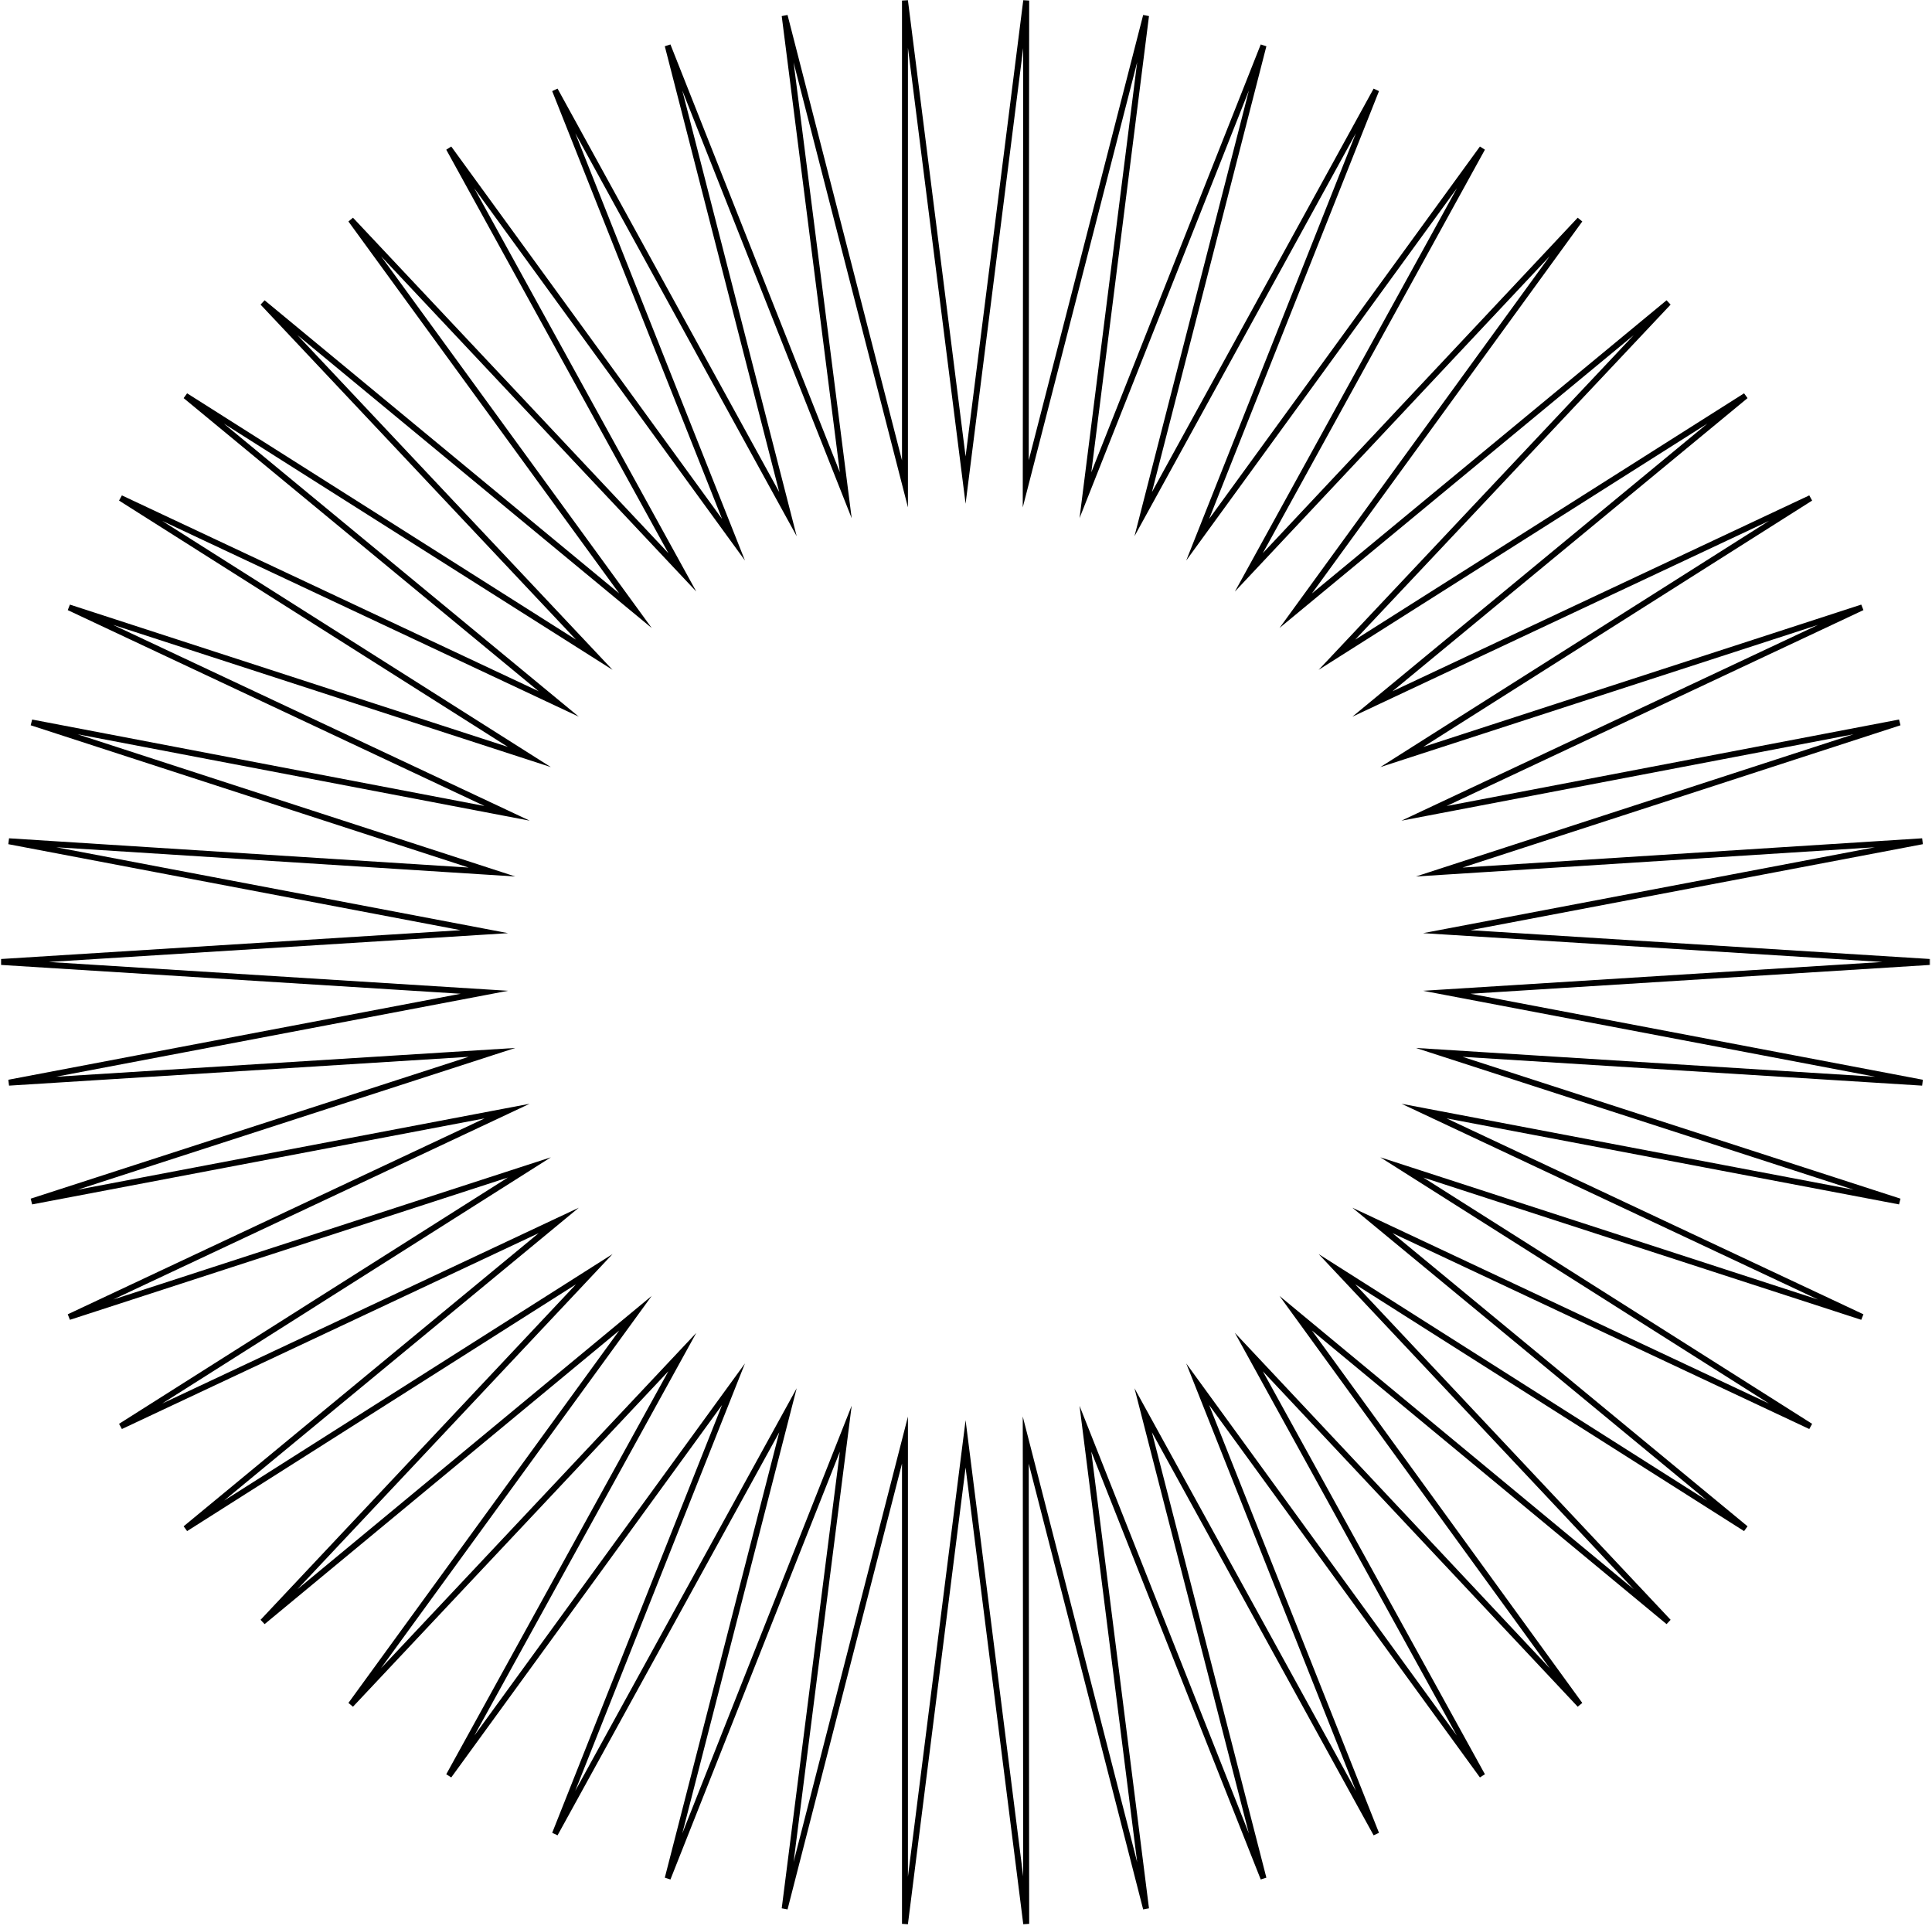 <svg width="651" height="649" viewBox="0 0 651 649" fill="none" xmlns="http://www.w3.org/2000/svg">
<mask id="path-1-outside-1_1_568" maskUnits="userSpaceOnUse" x="-0.568" y="-0.809" width="651" height="650" fill="black">
<rect fill="white" x="-0.568" y="-0.809" width="651" height="650"/>
<path d="M325.361 161.753L345.789 0.191L345.63 163.028L386.166 5.295L365.738 166.856L425.745 15.342L385.208 173.236L463.728 30.334L403.562 181.848L499.476 49.951L420.797 192.853L532.352 74.034L436.597 205.771L562.196 101.944L450.482 220.604L588.21 133.364L462.451 237.19L610.074 167.813L472.346 255.053L627.469 204.655L479.847 274.032L640.077 243.41L484.954 293.809L647.738 283.442L487.507 313.904L650.291 324.111L487.507 334.319L647.738 364.781L484.954 354.574L640.077 404.812L479.847 374.35L627.469 443.727L472.346 393.329L610.074 480.569L462.451 411.192L588.21 515.019L450.482 427.619L562.196 546.438L436.597 442.452L532.352 574.348L420.797 455.53L499.476 598.271L403.562 466.375L463.728 617.888L385.208 475.147L425.745 632.88L365.738 481.367L386.166 643.088L345.63 485.194L345.789 648.191L325.361 486.47L304.934 648.191L304.934 485.194L264.397 643.088L284.985 481.367L224.978 632.88L265.514 475.147L186.995 617.888L247.161 466.375L151.246 598.271L229.925 455.53L118.211 574.348L214.126 442.452L88.526 546.438L200.241 427.619L62.513 515.019L188.272 411.192L40.649 480.569L178.377 393.329L23.253 443.727L170.876 374.35L10.646 404.812L165.769 354.574L2.985 364.781L163.216 334.319L0.432 324.111L163.216 313.904L2.985 283.442L165.769 293.809L10.646 243.41L170.876 274.032L23.253 204.655L178.377 255.053L40.649 167.813L188.272 237.19L62.513 133.364L200.241 220.604L88.526 101.944L214.126 205.771L118.211 74.034L229.925 192.853L151.246 49.951L247.161 181.848L186.995 30.334L265.514 173.236L224.978 15.342L284.985 166.856L264.397 5.295L304.934 163.028V0.191L325.361 161.753Z"/>
</mask>
<path d="M325.361 161.753L345.789 0.191L345.63 163.028L386.166 5.295L365.738 166.856L425.745 15.342L385.208 173.236L463.728 30.334L403.562 181.848L499.476 49.951L420.797 192.853L532.352 74.034L436.597 205.771L562.196 101.944L450.482 220.604L588.21 133.364L462.451 237.19L610.074 167.813L472.346 255.053L627.469 204.655L479.847 274.032L640.077 243.41L484.954 293.809L647.738 283.442L487.507 313.904L650.291 324.111L487.507 334.319L647.738 364.781L484.954 354.574L640.077 404.812L479.847 374.35L627.469 443.727L472.346 393.329L610.074 480.569L462.451 411.192L588.21 515.019L450.482 427.619L562.196 546.438L436.597 442.452L532.352 574.348L420.797 455.53L499.476 598.271L403.562 466.375L463.728 617.888L385.208 475.147L425.745 632.88L365.738 481.367L386.166 643.088L345.63 485.194L345.789 648.191L325.361 486.47L304.934 648.191L304.934 485.194L264.397 643.088L284.985 481.367L224.978 632.88L265.514 475.147L186.995 617.888L247.161 466.375L151.246 598.271L229.925 455.53L118.211 574.348L214.126 442.452L88.526 546.438L200.241 427.619L62.513 515.019L188.272 411.192L40.649 480.569L178.377 393.329L23.253 443.727L170.876 374.35L10.646 404.812L165.769 354.574L2.985 364.781L163.216 334.319L0.432 324.111L163.216 313.904L2.985 283.442L165.769 293.809L10.646 243.41L170.876 274.032L23.253 204.655L178.377 255.053L40.649 167.813L188.272 237.19L62.513 133.364L200.241 220.604L88.526 101.944L214.126 205.771L118.211 74.034L229.925 192.853L151.246 49.951L247.161 181.848L186.995 30.334L265.514 173.236L224.978 15.342L284.985 166.856L264.397 5.295L304.934 163.028V0.191L325.361 161.753Z" stroke="black" stroke-width="2" stroke-miterlimit="10" mask="url(#path-1-outside-1_1_568)"/>
</svg>
